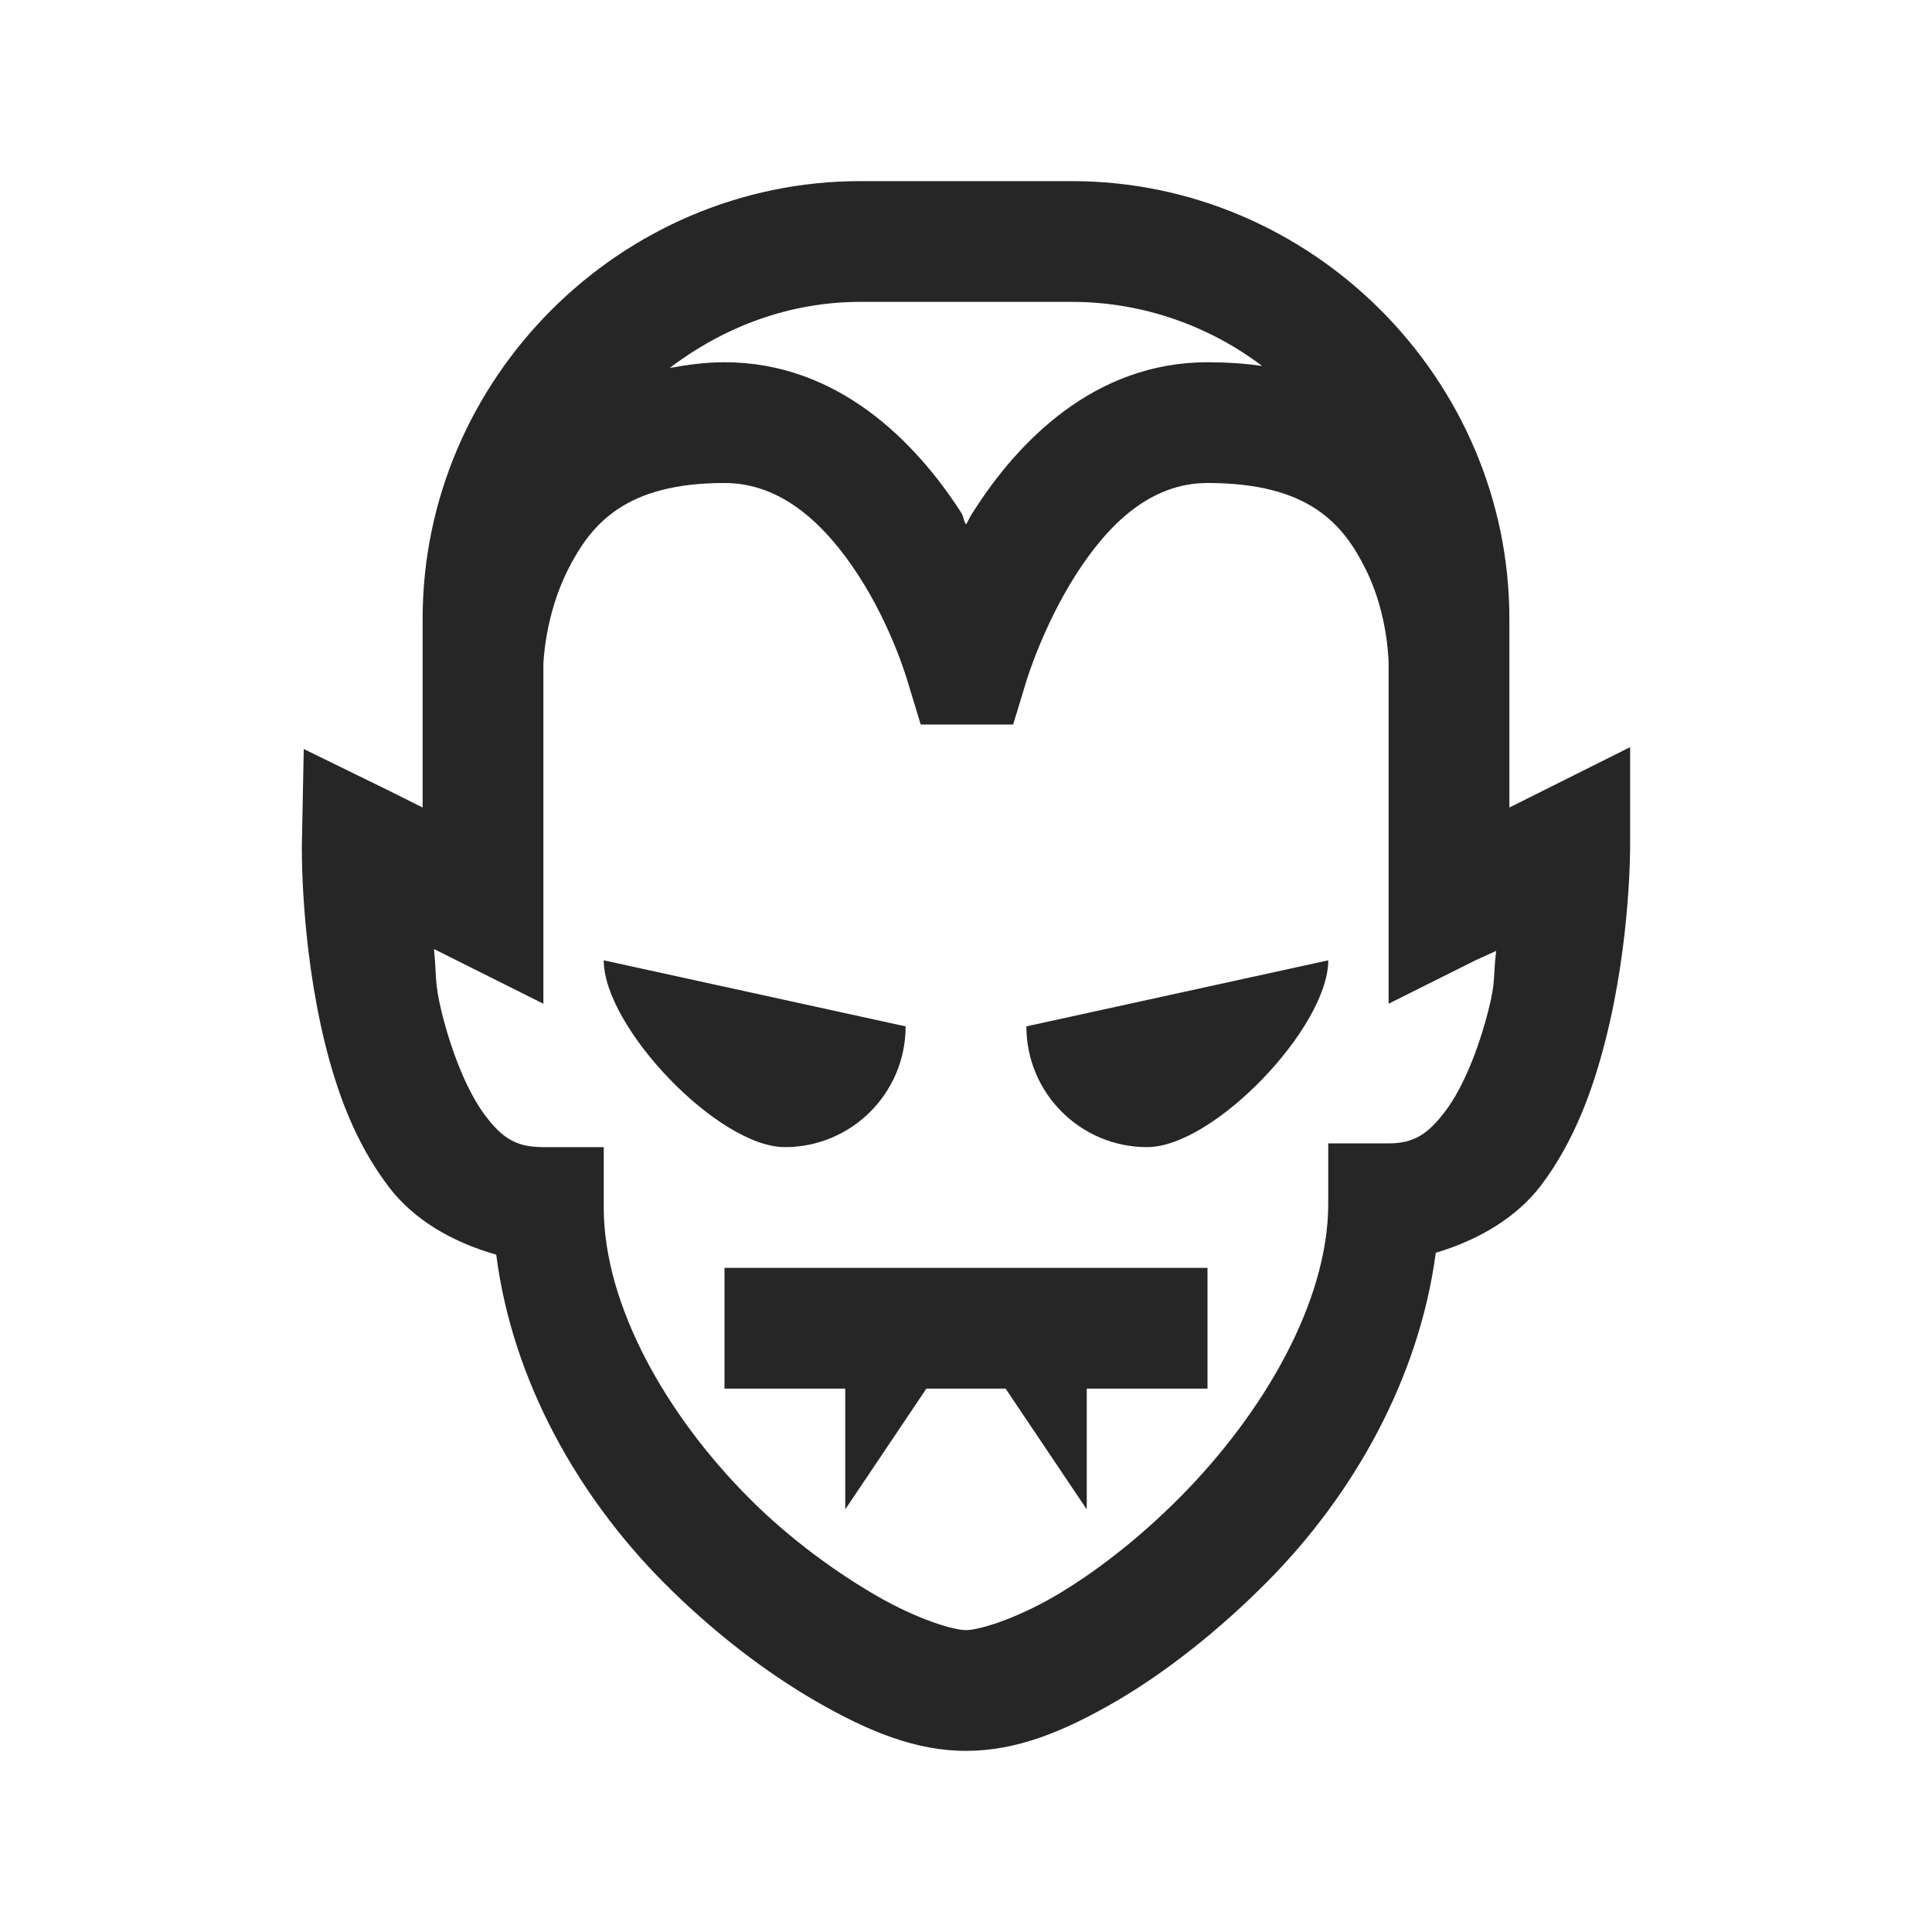 <?xml version="1.0" encoding="UTF-8"?>
<svg xmlns="http://www.w3.org/2000/svg" xmlns:xlink="http://www.w3.org/1999/xlink" viewBox="0 0 32 32" version="1.1" fill="#262626"><g id="surface1" fill="#262626"><path style=" " d="M 14.25 3 C 10.273 3 7 6.273 7 10.25 L 7 13.375 L 6.438 13.094 L 5.031 12.406 L 5 14 C 5 14 4.973 15.594 5.375 17.25 C 5.578 18.078 5.879 18.922 6.438 19.656 C 6.848 20.199 7.488 20.574 8.219 20.781 C 8.488 22.875 9.578 24.789 11 26.219 C 11.805 27.027 12.688 27.703 13.531 28.188 C 14.375 28.672 15.16 29 16 29 C 16.844 29 17.625 28.676 18.469 28.188 C 19.312 27.699 20.195 27 21 26.188 C 22.418 24.754 23.504 22.836 23.781 20.75 C 24.492 20.539 25.129 20.16 25.531 19.625 C 26.078 18.898 26.387 18.039 26.594 17.219 C 27.012 15.578 27 14 27 14 L 27 12.375 L 25 13.375 L 25 10.25 C 25 6.273 21.727 3 17.75 3 Z M 14.25 5 L 17.75 5 C 18.93 5 20.027 5.398 20.906 6.062 C 20.621 6.02 20.316 6 20 6 C 18.117 6 16.852 7.328 16.125 8.469 C 16.051 8.582 16.066 8.574 16 8.688 C 15.938 8.578 15.977 8.578 15.906 8.469 C 15.168 7.328 13.883 6 12 6 C 11.676 6 11.387 6.043 11.094 6.094 C 11.977 5.422 13.062 5 14.25 5 Z M 12 8 C 12.941 8 13.66 8.672 14.219 9.531 C 14.777 10.391 15.031 11.281 15.031 11.281 L 15.25 12 L 16.781 12 L 17 11.281 C 17 11.281 17.266 10.391 17.812 9.531 C 18.359 8.672 19.059 8 20 8 C 21.684 8 22.25 8.68 22.625 9.438 C 23 10.195 23 11 23 11 L 23 16.625 L 24.438 15.906 L 24.781 15.75 C 24.73 16.176 24.777 16.242 24.656 16.719 C 24.488 17.387 24.23 18.02 23.938 18.406 C 23.645 18.793 23.41 18.938 23 18.938 L 22 18.938 L 22 19.938 C 22 21.559 20.93 23.398 19.562 24.781 C 18.879 25.473 18.133 26.051 17.469 26.438 C 16.805 26.824 16.207 27 16 27 C 15.789 27 15.195 26.82 14.531 26.438 C 13.867 26.055 13.09 25.5 12.406 24.812 C 11.039 23.441 10 21.621 10 20 L 10 19 L 9 19 C 8.555 19 8.324 18.859 8.031 18.469 C 7.738 18.078 7.477 17.422 7.312 16.75 C 7.191 16.246 7.234 16.164 7.188 15.719 L 9 16.625 L 9 11 C 9 11 9.02 10.203 9.406 9.438 C 9.793 8.672 10.363 8 12 8 Z M 10 15.906 C 10 17.012 11.895 19 13 19 C 14.105 19 15 18.105 15 17 Z M 22 15.906 L 17 17 C 17 18.105 17.895 19 19 19 C 20.105 19 22 17.012 22 15.906 Z M 12 21 L 12 23 L 14 23 L 14 25 L 15.344 23 L 16.656 23 L 18 25 L 18 23 L 20 23 L 20 21 Z " fill="#262626"/></g></svg>
